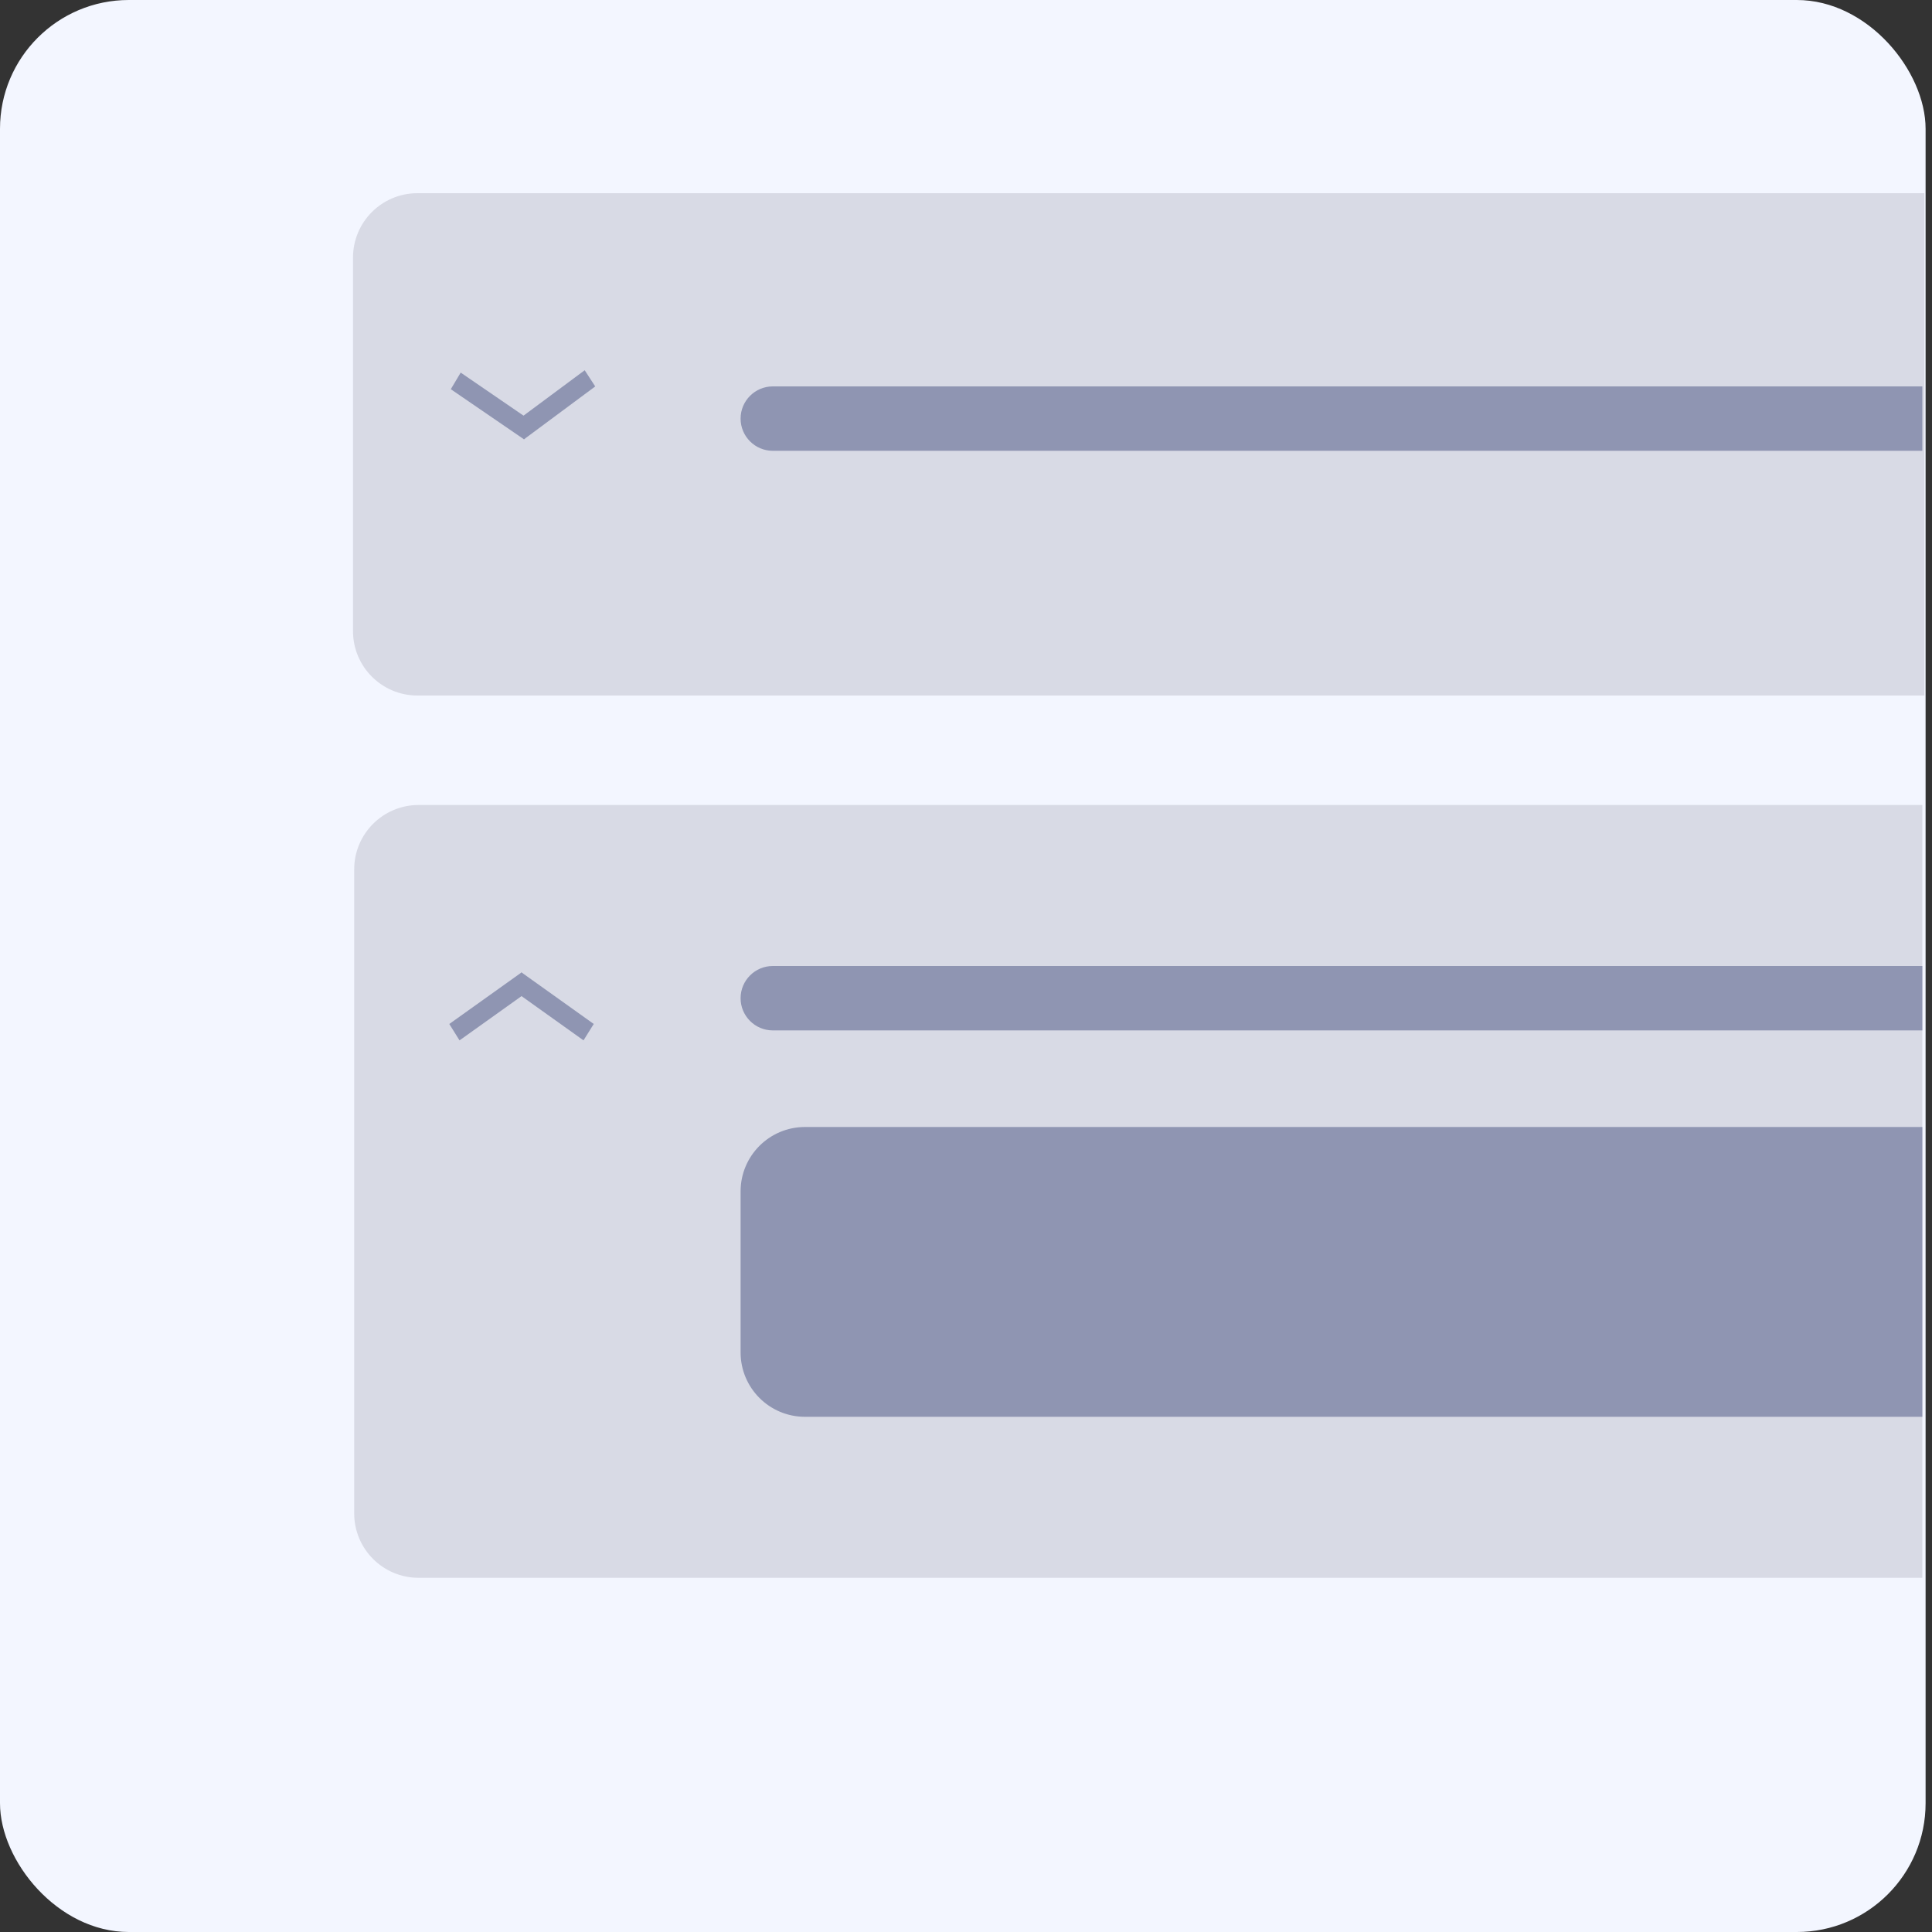 <svg width="60" height="60" viewBox="0 0 60 60" fill="none" xmlns="http://www.w3.org/2000/svg">
<rect x="0" y="0" width="60" height="60" fill="#333333" stroke="none"/>
<rect width="59.801" height="60" rx="4" fill="#F3F6FF"/>
<path d="M10.963 8C10.963 6.895 11.859 6 12.963 6H59.763V21.6H12.963C11.859 21.6 10.963 20.705 10.963 19.6V8Z" fill="#D8DAE5"/>
<path d="M11 27C11 25.895 11.895 25 13 25H59.7V49H13C11.895 49 11 48.105 11 47V27Z" fill="#D8DAE5"/>
<line y1="-0.3" x2="2.755" y2="-0.3" transform="matrix(-0.814 -0.581 0.529 -0.849 18.439 31.8)" stroke="#8F95B2" stroke-width="0.6"/>
<line y1="-0.3" x2="2.755" y2="-0.3" transform="matrix(-0.814 0.581 -0.529 -0.849 16.196 30.2)" stroke="#8F95B2" stroke-width="0.6"/>
<line y1="-0.3" x2="2.755" y2="-0.3" transform="matrix(0.825 0.565 -0.512 0.859 14 12.087)" stroke="#8F95B2" stroke-width="0.6"/>
<line y1="-0.3" x2="2.755" y2="-0.3" transform="matrix(0.803 -0.596 0.545 0.838 16.273 13.643)" stroke="#8F95B2" stroke-width="0.6"/>
<path d="M23 31C23 30.448 23.448 30 24 30H59.7V32H24C23.448 32 23 31.552 23 31V31Z" fill="#8F95B2"/>
<path d="M23 13C23 12.448 23.448 12 24 12H59.7V14H24C23.448 14 23 13.552 23 13V13Z" fill="#8F95B2"/>
<path d="M23 37C23 35.895 23.895 35 25 35H59.7V44H25C23.895 44 23 43.105 23 42V37Z" fill="#8F95B2"/>
</svg>
